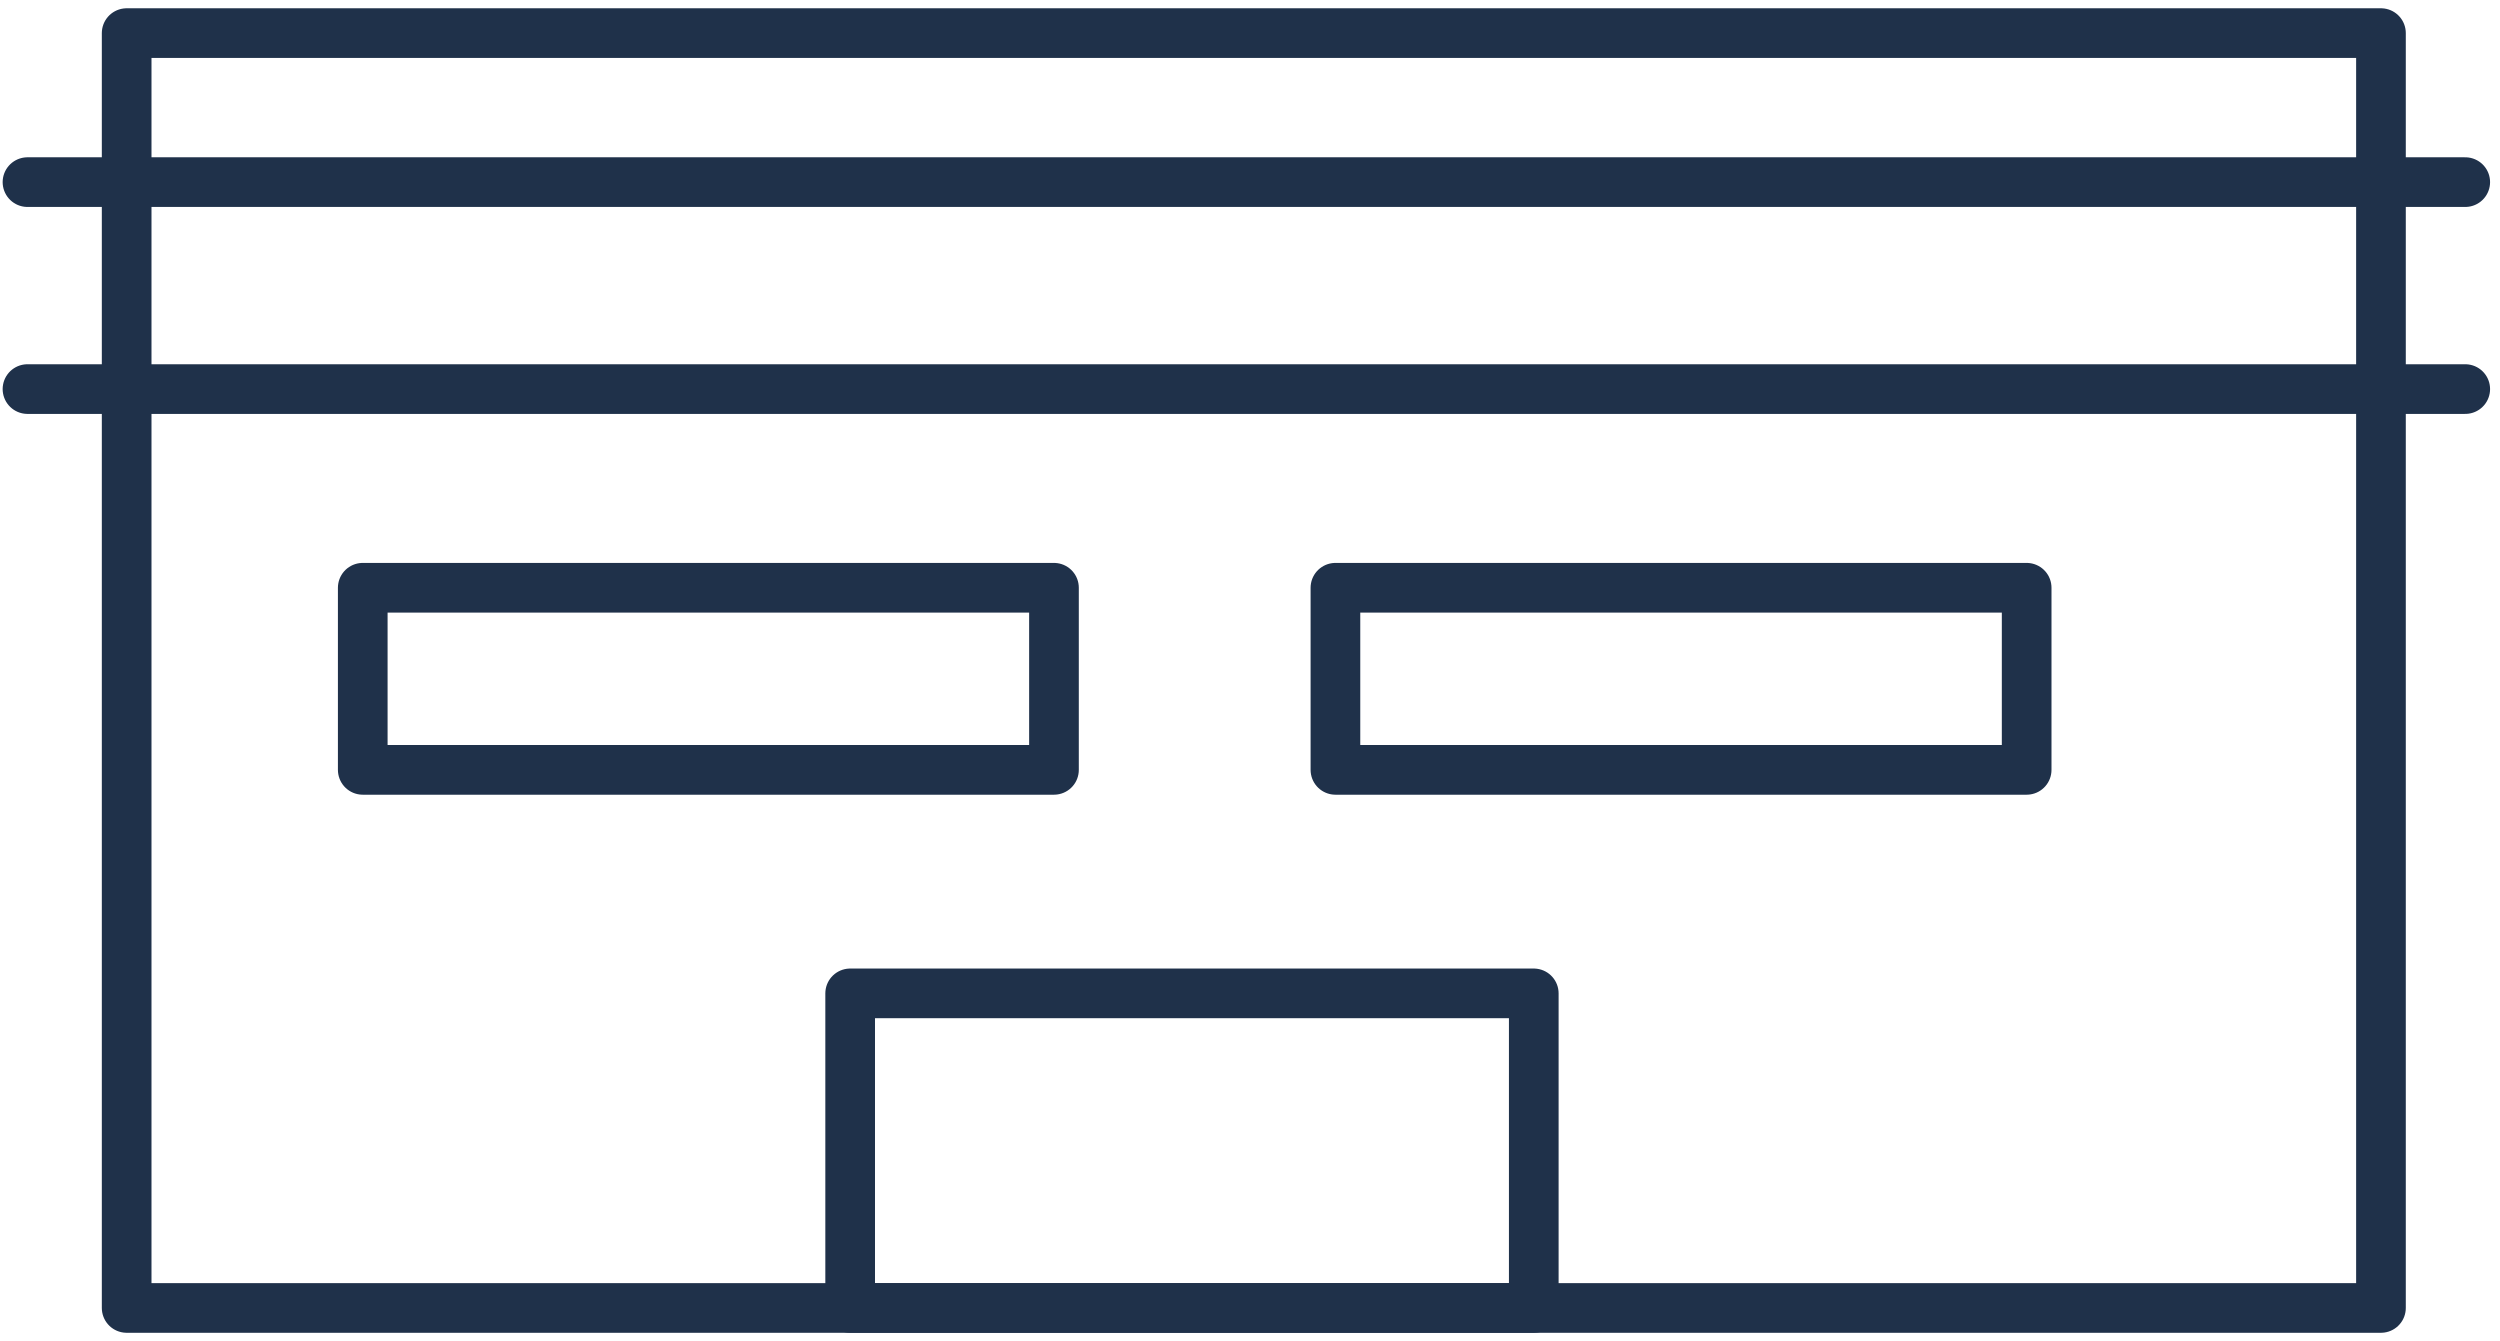 <svg xmlns="http://www.w3.org/2000/svg" width="151" height="81" viewBox="0 0 151 81">
    <g fill="none" stroke="#1F314A" stroke-linecap="round" stroke-linejoin="round" stroke-width="3">
        <path d="M5.99 0H142.15V77H5.99z" transform="translate(1.66 2)"/>
        <path fill="#9B9596" d="M0 9h147.24M0 21.5h147.24" transform="translate(1.66 2)"/>
        <path d="M20.25 33.5H62V44.5H20.25zM79 33.5H120.75V44.5H79zM49.69 58L90.98 58 90.98 77 49.69 77z" transform="translate(1.66 2)"/>
    </g>
</svg>

